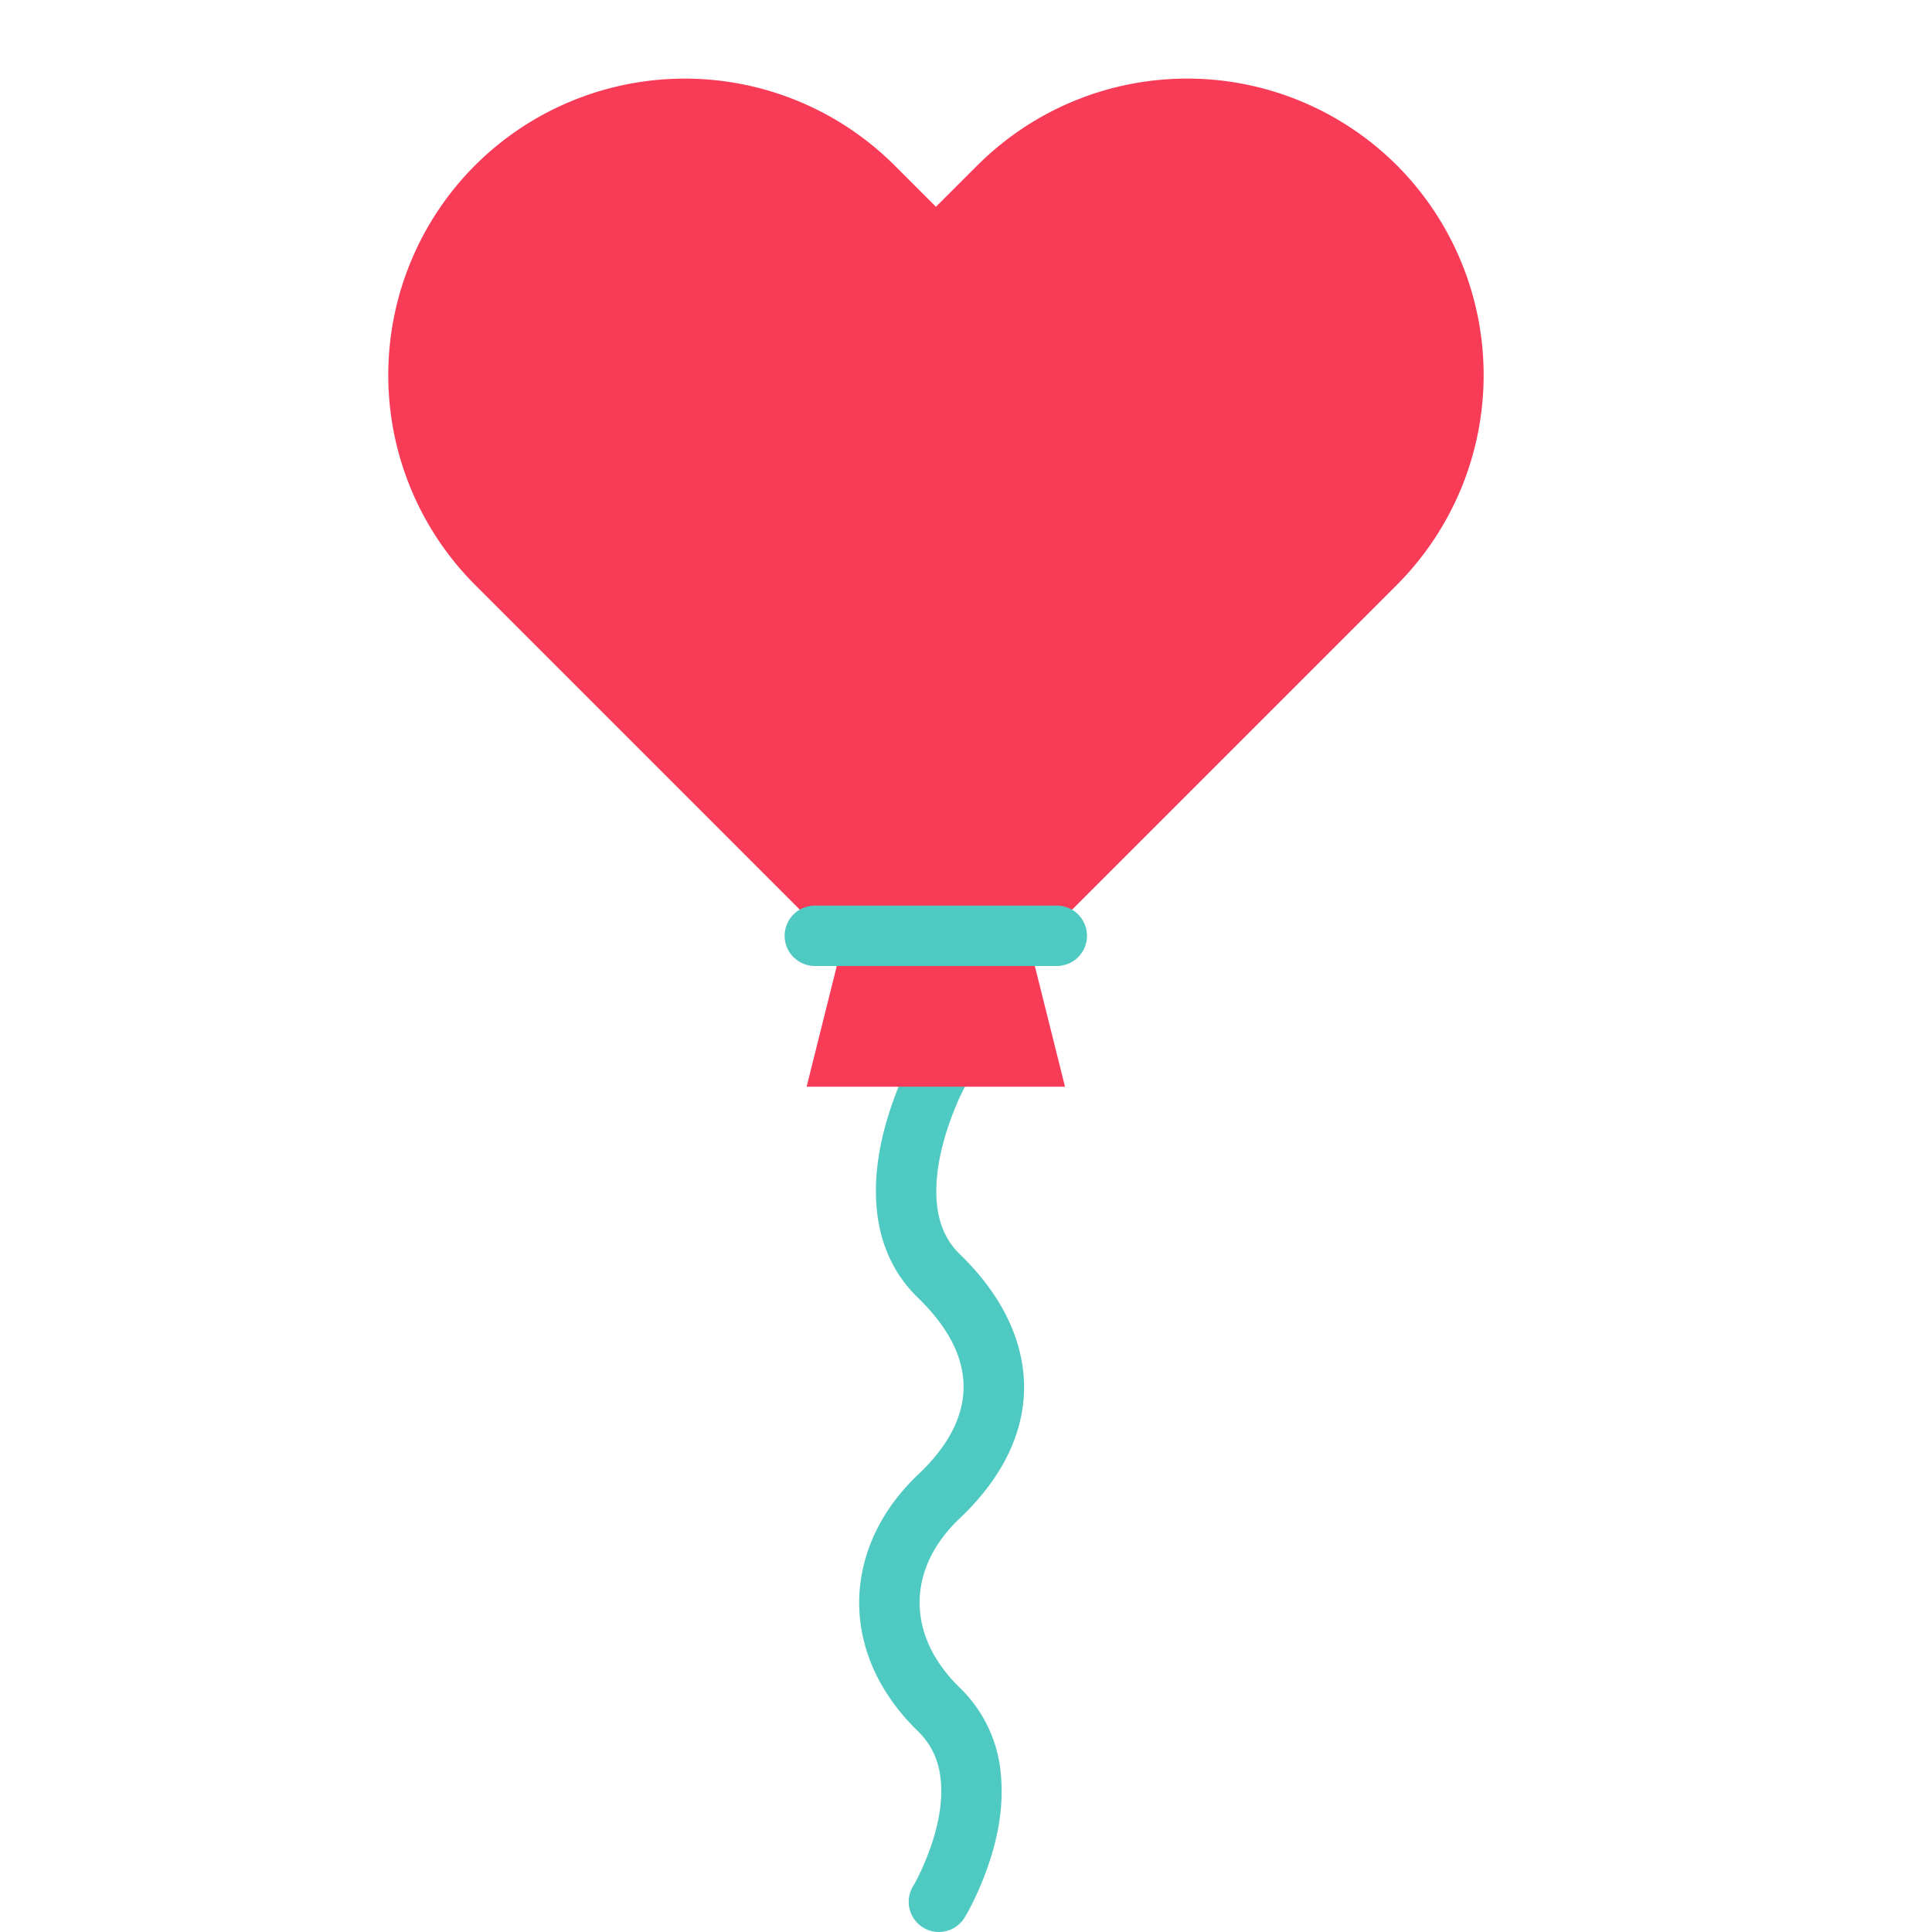 <svg t="1679222345579" class="icon" viewBox="0 0 1024 1024" version="1.1" xmlns="http://www.w3.org/2000/svg" p-id="9736" width="200" height="200"><path d="M518.112 511.991l6.752 13.504 215.516-215.516a157.373 157.373 0 0 0 0-222.332 157.341 157.341 0 0 0-222.332 0l-21.984 21.952-21.952-21.952a157.373 157.373 0 0 0-222.332 0 157.341 157.341 0 0 0 0 222.332L467.201 525.43l6.688-13.408h44.223z" fill="#F83B57" p-id="9737"></path><path d="M483.649 560.118c-2.56 4.576-6.144 12.16-9.728 21.952-6.4 17.44-10.112 35.071-9.632 52.095 0.576 20.992 7.552 39.423 22.208 53.631 30.879 29.887 33.599 62.079 0.128 93.758-40.191 38.047-43.039 94.27-0.16 135.966 7.584 7.36 11.456 16.352 12.256 27.264 0.928 12-1.92 25.6-7.36 39.263-2.848 7.264-5.696 12.8-7.424 15.68a16 16 0 0 0 27.392 16.544c2.56-4.288 6.208-11.328 9.824-20.448 7.04-17.76 10.816-35.903 9.472-53.439a72.415 72.415 0 0 0-21.856-47.807c-29.343-28.543-27.552-63.839-0.128-89.79 47.679-45.119 43.263-98.238 0.128-139.997-8.16-7.904-12.16-18.368-12.48-31.487-0.32-12.384 2.56-26.272 7.68-40.223 2.944-8.064 5.856-14.208 7.68-17.472a16 16 0 0 0-27.999-15.488z" fill="#4FCAC3" p-id="9738"></path><path d="M540.479 479.991h-88.958l-24 95.998h136.958z" fill="#F83B57" p-id="9739"></path><path d="M432.001 511.991h127.998a16 16 0 1 0 0-31.999h-127.998a16 16 0 1 0 0 31.999z" fill="#4FCAC3" p-id="9740"></path></svg>